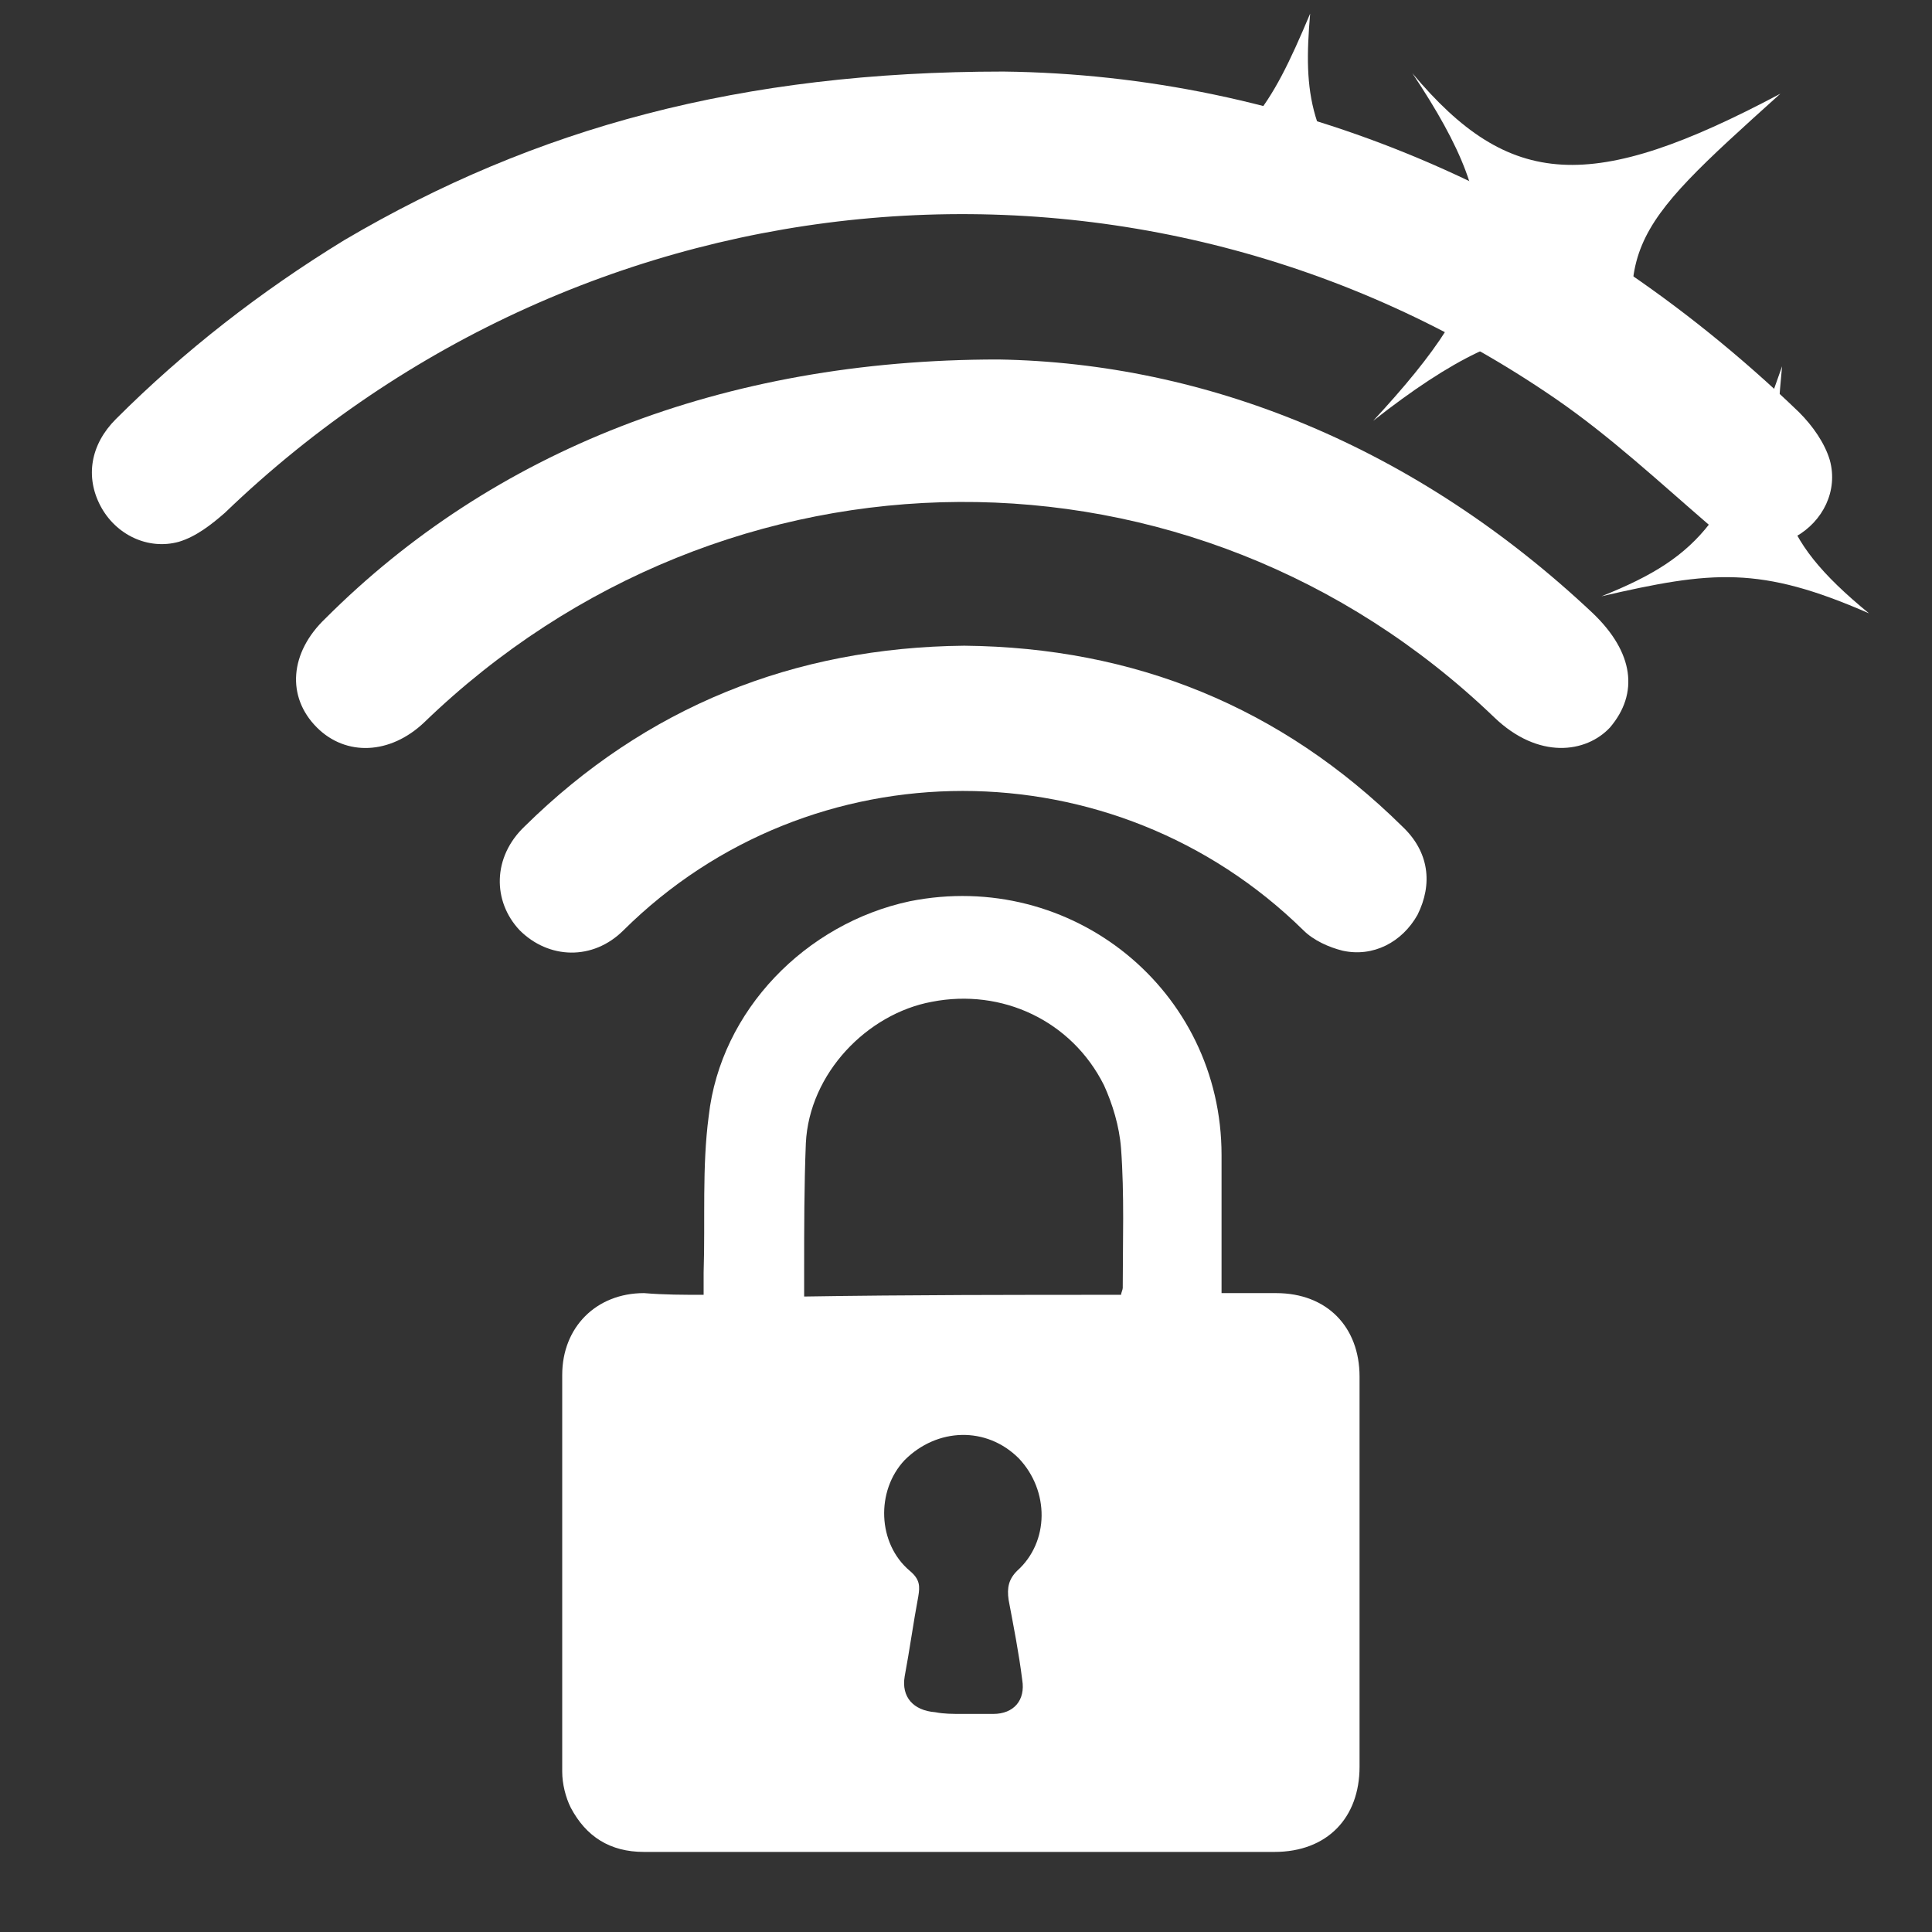 <?xml version="1.0" encoding="utf-8"?>
<!-- Generator: Adobe Illustrator 26.0.3, SVG Export Plug-In . SVG Version: 6.00 Build 0)  -->
<svg version="1.1" id="Calque_1" xmlns="http://www.w3.org/2000/svg" xmlns:xlink="http://www.w3.org/1999/xlink" x="0px" y="0px"
	 viewBox="0 0 113.4 113.4" style="enable-background:new 0 0 113.4 113.4;" xml:space="preserve">
<rect x="0" y="0" width="113.4" height="113.4" fill="#333333" stroke="none"/>
<style type="text/css">
	.st0{fill:#FFFFFF;}
</style>
<path class="st0" d="M80.6,24.7c9.4-7.4,13.3-6.2,16.5,0c-2.7-10.1-1.7-11,7.4-19.2c-11.1,5.9-15.9,5.6-21.6-1.2
	C88.7,13,88,16.7,80.6,24.7L80.6,24.7z"/>
<path class="st0" d="M109.7,36c-5.6-4.6-5.8-7.1-5.1-14.5C101.5,30.4,100,32.6,94,35C100.5,33.5,103.3,33.2,109.7,36L109.7,36z"/>
<path class="st0" d="M80.9,12.7c-4.1-4.5-4.4-7.2-4-11.9c-2.4,5.7-3.6,7.5-9.2,10.6C73.4,9.6,75.2,9.7,80.9,12.7z"/>
<g>
	<g>
		<path class="st0" d="M41.3,76c0-0.5,0-0.9,0-1.3c0.1-3.1-0.1-6.2,0.3-9.2c0.7-6.2,5.7-11.3,11.8-12.6c9.5-1.9,18.3,5.2,18.3,14.9
			c0,2.7,0,5.3,0,8.1c1.1,0,2.2,0,3.2,0c3,0,4.9,2,4.9,4.9c0,7.6,0,15.3,0,22.9c0,3-1.9,5-5,5c-12.3,0-24.7,0-37,0
			c-2,0-3.4-0.9-4.3-2.6c-0.3-0.6-0.5-1.4-0.5-2.1c0-7.8,0-15.5,0-23.3c0-2.8,2-4.8,4.8-4.8C39,76,40.1,76,41.3,76z M65.8,76
			c0-0.1,0.1-0.3,0.1-0.4c0-2.7,0.1-5.5-0.1-8.2c-0.1-1.3-0.5-2.6-1-3.7c-1.9-3.8-6-5.7-10.1-4.9c-3.8,0.7-7.2,4.2-7.4,8.3
			c-0.1,2.5-0.1,5-0.1,7.5c0,0.5,0,1,0,1.5C53.4,76,59.6,76,65.8,76z M56.5,100.6c0.6,0,1.2,0,1.8,0c1.2,0,1.9-0.8,1.7-2
			c-0.2-1.6-0.5-3.1-0.8-4.7c-0.1-0.7,0-1.2,0.5-1.7c1.9-1.7,1.9-4.7,0.1-6.6c-1.9-1.9-4.8-1.8-6.7,0.1c-1.7,1.8-1.6,4.9,0.3,6.5
			c0.6,0.5,0.6,0.9,0.5,1.5c-0.3,1.6-0.5,3.1-0.8,4.7c-0.2,1.2,0.5,2,1.8,2.1C55.4,100.6,55.9,100.6,56.5,100.6z"/>
	</g>
	<g>
		<path class="st0" d="M58.9,4.2c16.6,0.2,33,6.8,46.7,20c0.8,0.8,1.5,1.8,1.8,2.8c0.5,1.8-0.4,3.6-2,4.5c-1.7,0.9-3.5,0.6-5.1-0.7
			c-2.9-2.5-5.8-5.2-9-7.4C67,6.7,34.5,9.6,13.2,30.1c-0.8,0.7-1.7,1.4-2.7,1.7c-1.8,0.5-3.7-0.4-4.6-2.1c-0.9-1.7-0.6-3.6,0.9-5.1
			c4-4,8.5-7.5,13.4-10.5C31.4,7.5,43.5,4.2,58.9,4.2z"/>
		<path class="st0" d="M58.6,21.1c12.2,0.2,24.5,5.1,34.9,14.9c2.4,2.3,2.7,4.7,1,6.7c-1.4,1.5-4.2,1.9-6.8-0.6
			c-17.7-17-45.1-16.8-62.8,0.3c-2,1.9-4.6,2-6.3,0.3c-1.8-1.8-1.6-4.4,0.5-6.4C28.9,26.5,42.4,21.1,58.6,21.1z"/>
		<path class="st0" d="M56.6,37.9c10,0.1,18.6,3.6,25.7,10.6c1.6,1.5,1.8,3.4,0.9,5.2c-0.9,1.6-2.6,2.5-4.4,2.1
			c-0.8-0.2-1.7-0.6-2.3-1.2c-11.1-10.9-28.9-10.9-39.9,0c-1.8,1.8-4.4,1.7-6.1,0c-1.6-1.7-1.6-4.3,0.3-6.1
			C37.9,41.5,46.6,38,56.6,37.9z"/>
	</g>
</g>
</svg>
